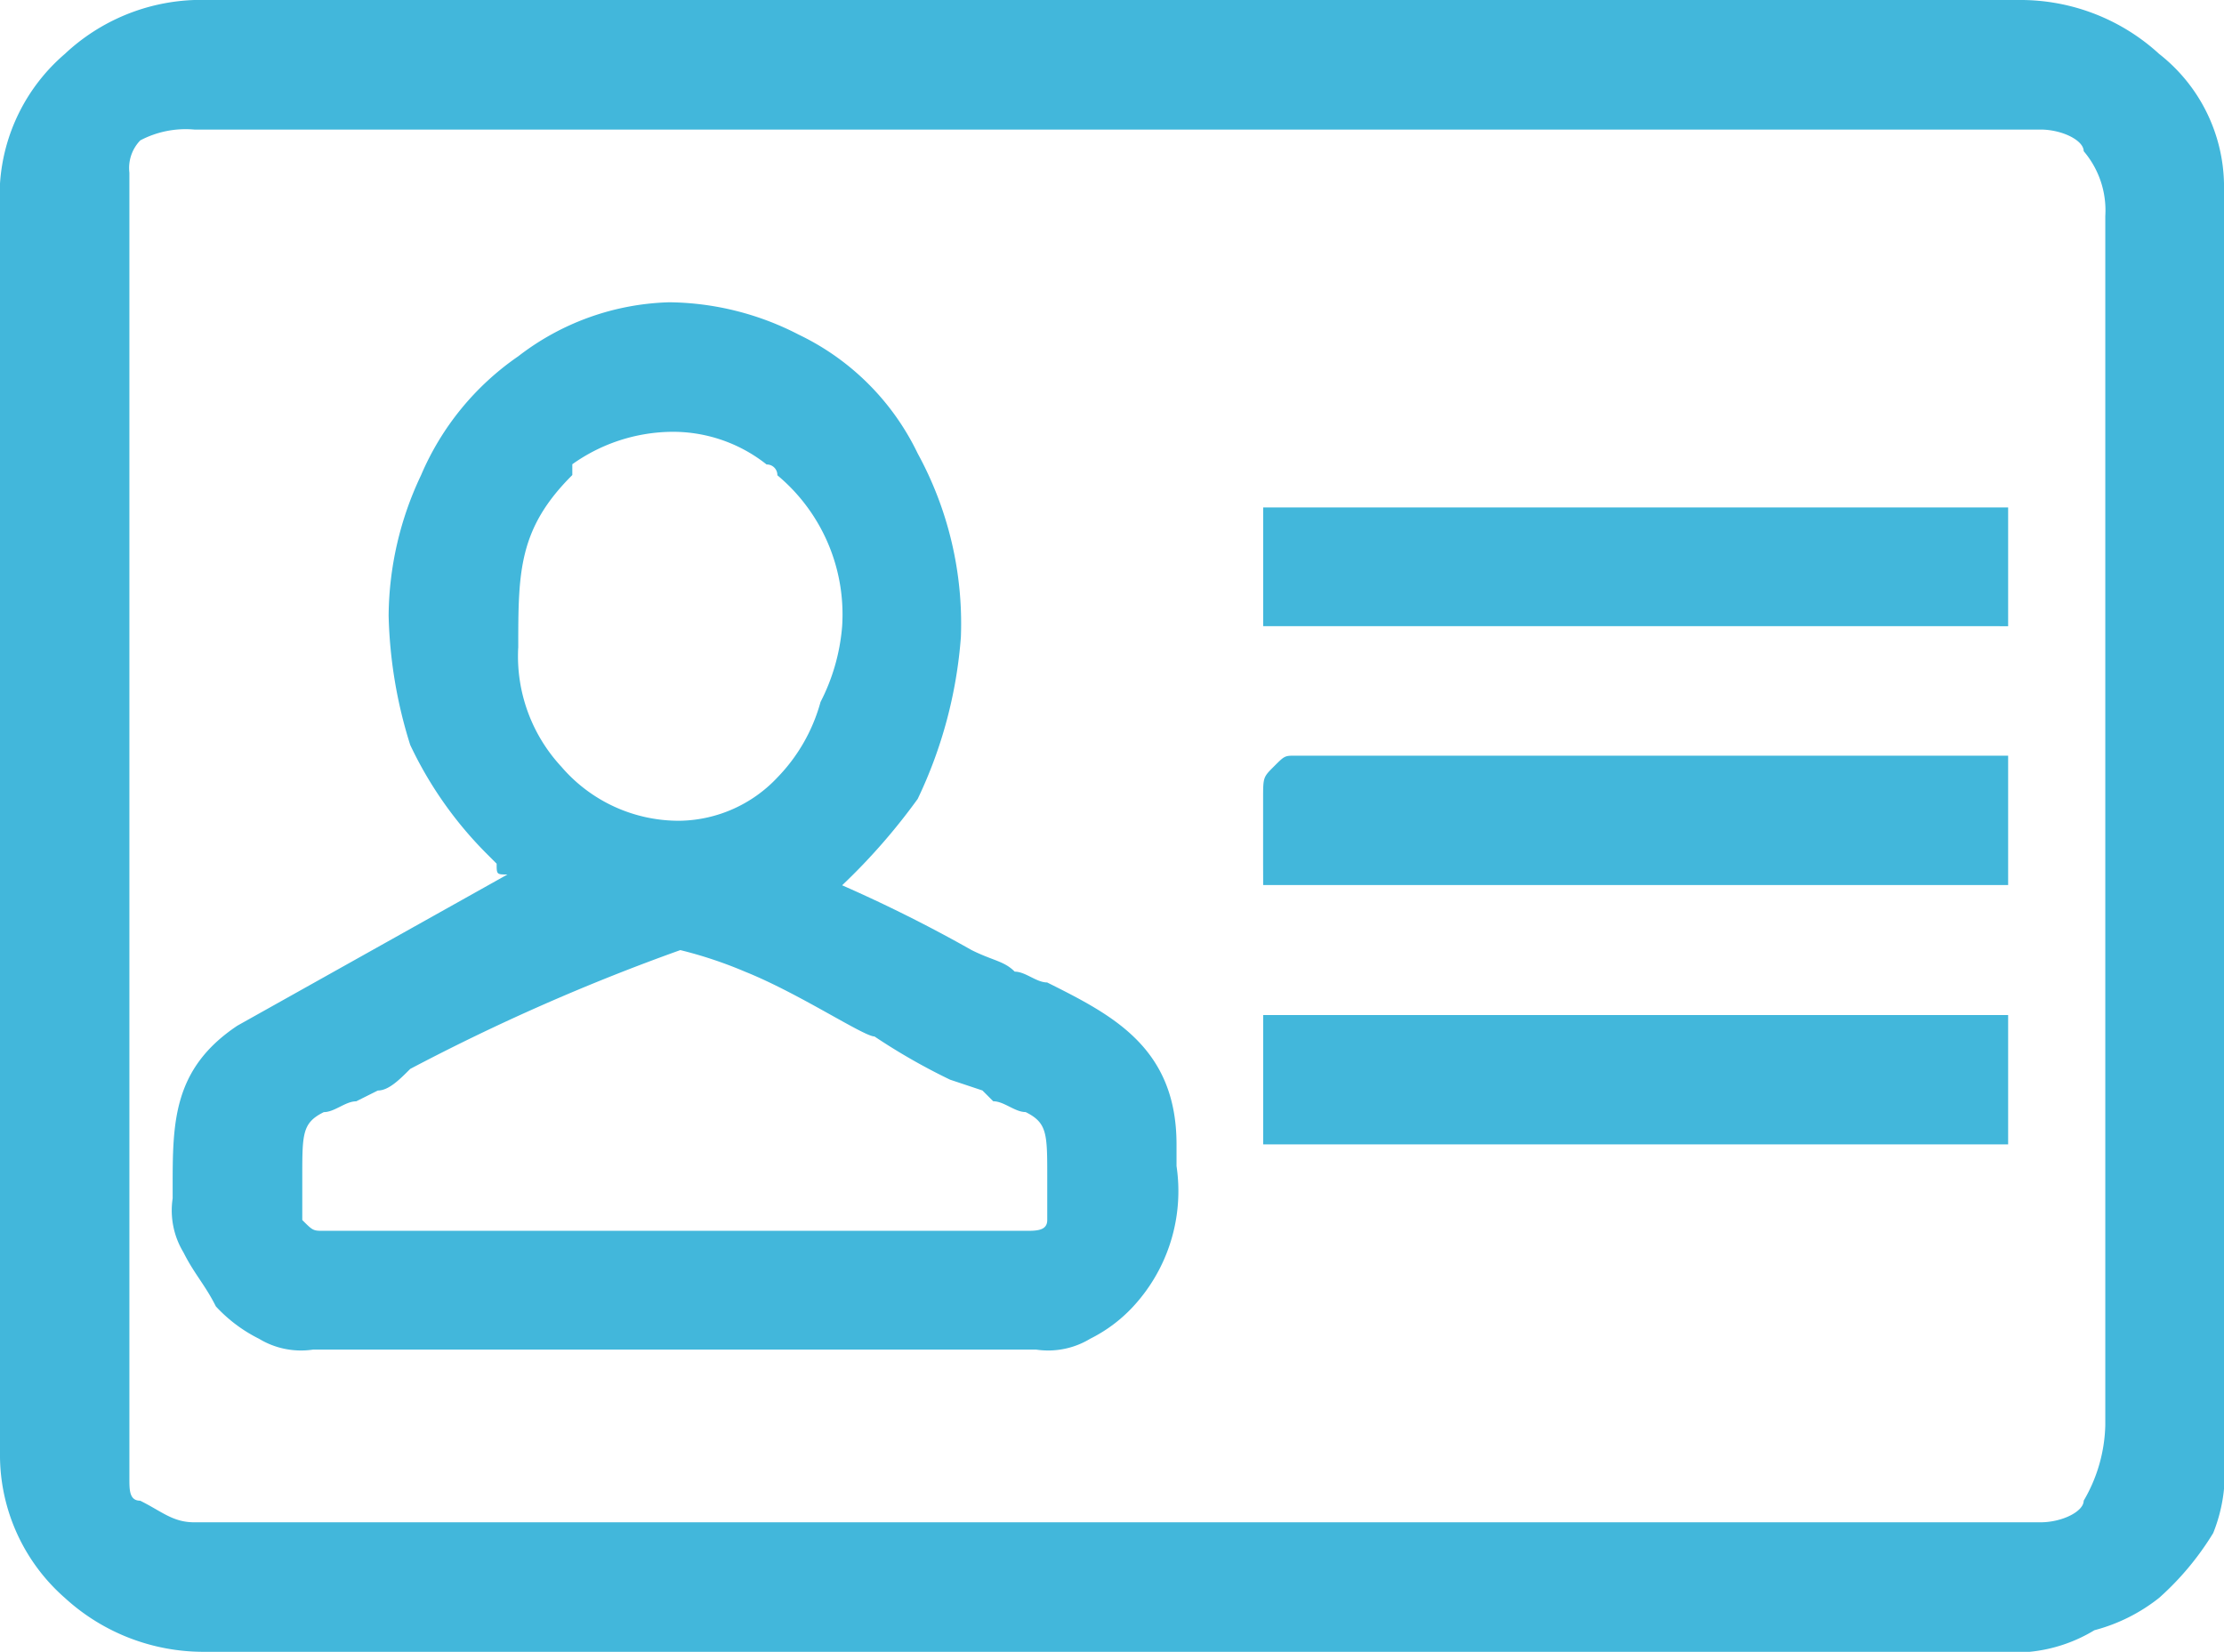 <svg class="cl-icon-profile" xmlns="http://www.w3.org/2000/svg" viewBox="-14364 -776 39.532 29.362">
  <defs>
    <style>
      .cl-icon-profile-1 {
        fill: #42b7db;
        fill-rule: evenodd;
      }
    </style>
  </defs>
  <path data-name="Path 104" class="cl-icon-profile-1" d="M3.454,27.059H36.27c.384,0,.768-.192.768-.384a2.774,2.774,0,0,0,.384-1.343V3.838a1.622,1.622,0,0,0-.384-1.151c0-.192-.384-.384-.768-.384H3.454a1.73,1.73,0,0,0-.96.192A.705.705,0,0,0,2.3,3.07V26.291c0,.192,0,.384.192.384C2.879,26.867,3.071,27.059,3.454,27.059Zm31.856-6.717H22.453v-2.3H35.695v2.3Zm-12.858-4.99V14.2c0-.384,0-.384.192-.576s.192-.192.384-.192H35.695v2.3H22.453Zm12.858-4.222H22.453V9.02H35.695v2.111ZM5.373,20.918v.768c.192.192.192.192.384.192H18.231c.192,0,.384,0,.384-.192v-.768c0-.768,0-.96-.384-1.151-.192,0-.384-.192-.576-.192l-.192-.192-.576-.192a11.009,11.009,0,0,1-1.343-.768c-.192,0-1.343-.768-2.3-1.151a7.547,7.547,0,0,0-1.151-.384A36.925,36.925,0,0,0,7.292,19c-.192.192-.384.384-.576.384l-.384.192c-.192,0-.384.192-.576.192C5.373,19.958,5.373,20.15,5.373,20.918Zm3.838-9.4h0a2.886,2.886,0,0,0,.768,2.111,2.749,2.749,0,0,0,2.111.96,2.432,2.432,0,0,0,1.727-.768,3.093,3.093,0,0,0,.768-1.343,3.558,3.558,0,0,0,.384-1.343,3.22,3.22,0,0,0-1.151-2.687.188.188,0,0,0-.192-.192A2.679,2.679,0,0,0,11.9,7.676a3.1,3.1,0,0,0-1.727.576v.192C9.212,9.4,9.212,10.171,9.212,11.514ZM7.292,13.242a8.247,8.247,0,0,1-.384-2.3,5.909,5.909,0,0,1,.576-2.495A4.892,4.892,0,0,1,9.212,6.333a4.585,4.585,0,0,1,2.687-.96,5.11,5.11,0,0,1,2.3.576A4.5,4.5,0,0,1,16.312,8.06a6.308,6.308,0,0,1,.768,3.262,8.042,8.042,0,0,1-.768,2.879,10.97,10.97,0,0,1-1.343,1.535,25.619,25.619,0,0,1,2.3,1.151c.384.192.576.192.768.384.192,0,.384.192.576.192,1.151.576,2.3,1.151,2.3,2.879v.384a3.022,3.022,0,0,1-.768,2.495,2.649,2.649,0,0,1-.768.576,1.438,1.438,0,0,1-.96.192H5.565a1.438,1.438,0,0,1-.96-.192,2.649,2.649,0,0,1-.768-.576c-.192-.384-.384-.576-.576-.96a1.438,1.438,0,0,1-.192-.96V21.11c0-1.151,0-2.111,1.151-2.879h0l4.8-2.687c-.192,0-.192,0-.192-.192l-.192-.192A6.892,6.892,0,0,1,7.292,13.242ZM0,25.907V3.262A3.317,3.317,0,0,1,1.151.96,3.541,3.541,0,0,1,3.454,0H35.886a3.648,3.648,0,0,1,2.495.96,3,3,0,0,1,1.151,2.3V25.907a2.846,2.846,0,0,1-.192,1.343,5.088,5.088,0,0,1-.96,1.151,3.124,3.124,0,0,1-1.151.576,2.728,2.728,0,0,1-1.151.384H3.646a3.648,3.648,0,0,1-2.495-.96A3.378,3.378,0,0,1,0,25.907Z" transform="translate(-14364 -776)"/>
</svg>
